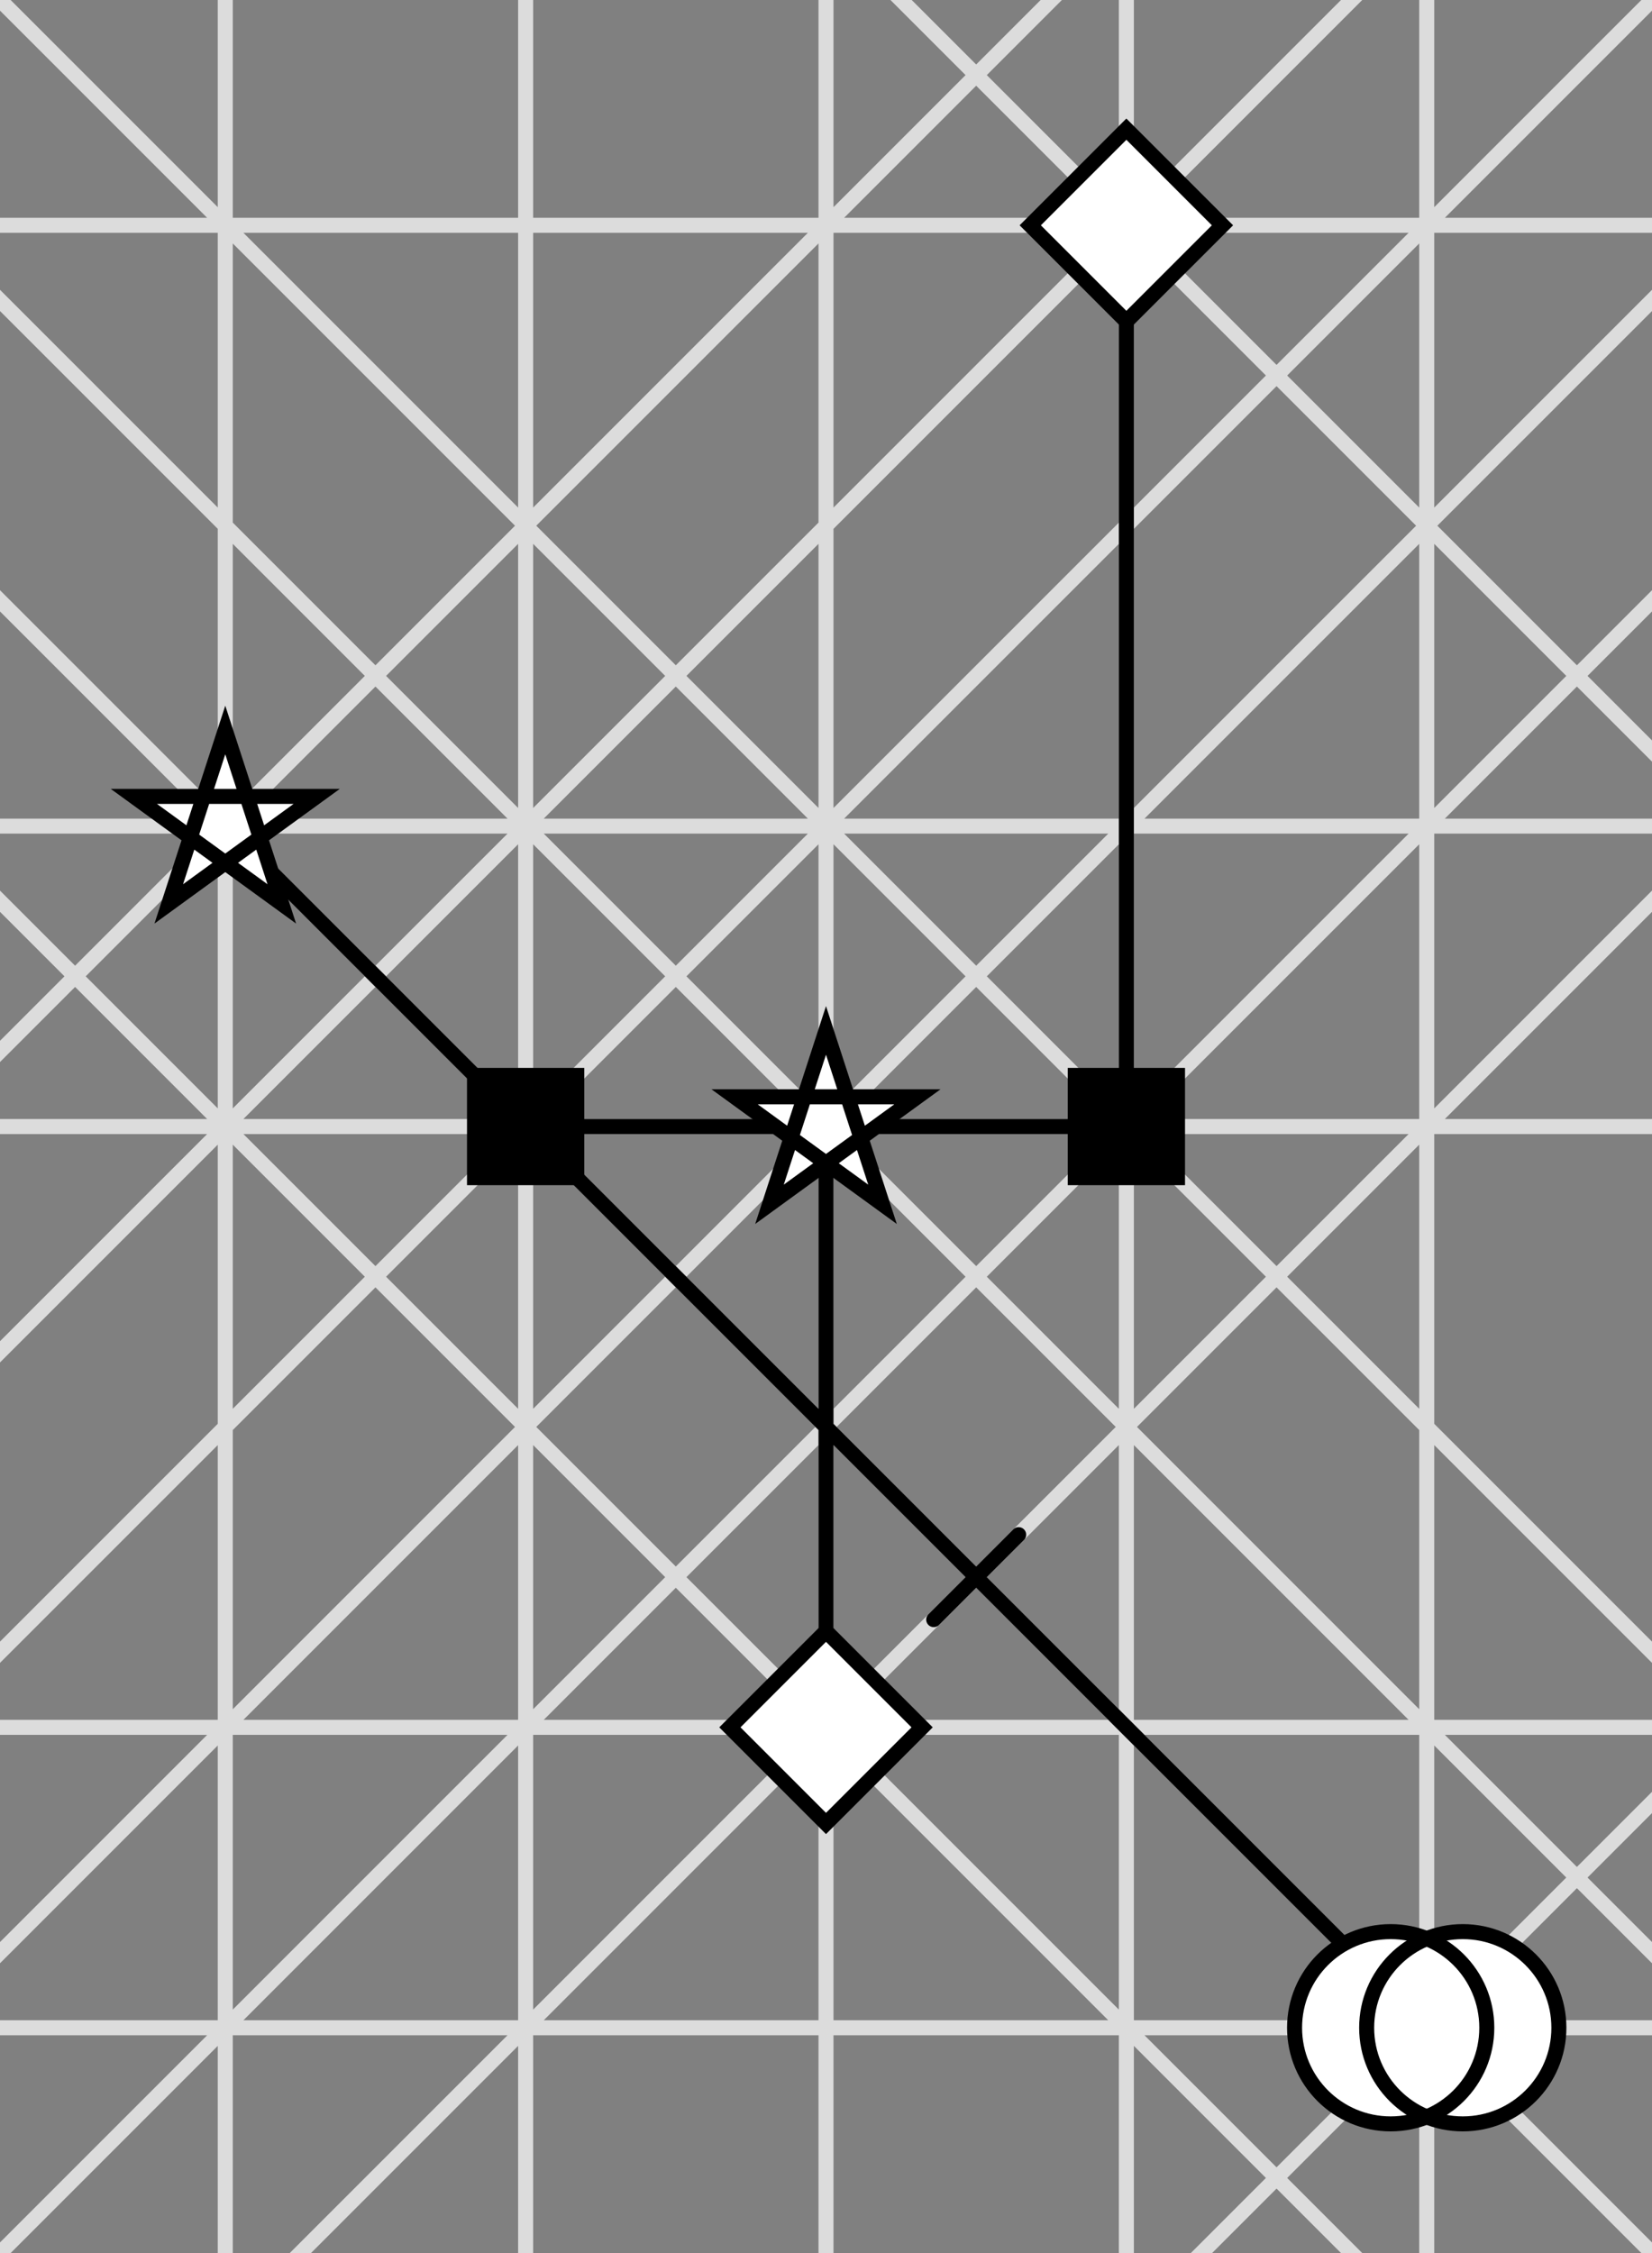 <svg xmlns="http://www.w3.org/2000/svg" 
     xmlns:xlink="http://www.w3.org/1999/xlink" width='110mm' height='150mm' viewBox='0 0 110 150' version='1.1'>
		<rect x="0" y="0" width="110" height="150" fill="#808080" stroke="none"/>
		<path stroke-linecap="round" stroke-width='1' fill='transparent' stroke='#dcdcdc' d='M 15 0 L 15 412 M 35 0 L 35 412 M 55 0 L 55 412 M 75 0 L 75 412 M 95 0 L 95 412 M 0 15 L 302 15 M 0 55 L 302 55 M 0 75 L 302 75 M 0 115 L 302 115 M 0 135 L 302 135 M -25 -25 L 275 275 M 35 -25 L 335 275 M -45 -25 L 255 275 M -65 -25 L 235 275 M -85 -25 L 215 275 M -45 275 L 255 -25 M -105 275 L 195 -25 M -125 275 L 175 -25 M -145 275 L 155 -25 M -165 275 L 135 -25 M -185 275 L 115 -25 M -205 275 L 95 -25 '/>
		<path stroke-linecap="round" stroke-width='1' fill='transparent' stroke='black' d='M 15 55 L 35 75 M 35 75 L 55 75 M 55 75 L 75 75 M 35 75 L 95 135 M 62.172 107.828 L 67.828 102.172 M 75 75 L 75 15 M 55 75 L 55 115 '/>
		<path  stroke-width='1' fill='white' stroke='black' d='M 15 48.6 L 11.237 60.178 L 21.086 53.022 L 8.914 53.022 L 18.763 60.178 Z '/>
		<rect stroke-width='1' x='31.596' y='71.596' width='6.809' height='6.809' fill='black' stroke='black' />
		<path  stroke-width='1' fill='white' stroke='black' d='M 55 68.6 L 51.237 80.178 L 61.086 73.022 L 48.914 73.022 L 58.763 80.178 Z '/>
		<rect stroke-width='1' x='71.596' y='71.596' width='6.809' height='6.809' fill='black' stroke='black' />
		<circle stroke-width='1' cx='92.6' cy='135' r='6.4' fill='white' stroke='transparent' />
		<circle stroke-width='1' cx='97.4' cy='135' r='6.4' fill='white' stroke='transparent' />
		<circle stroke-width='1' cx='92.6' cy='135' r='6.4' fill='transparent' stroke='black' />
		<circle stroke-width='1' cx='97.4' cy='135' r='6.4' fill='transparent' stroke='black' />
		<path  stroke-width='1' fill='white' stroke='black' d='M 68.6 15 L 75 21.4 L 81.4 15 L 75 8.6 Z '/>
		<path  stroke-width='1' fill='white' stroke='black' d='M 48.6 115 L 55 121.4 L 61.4 115 L 55 108.6 Z '/>
	</svg>

